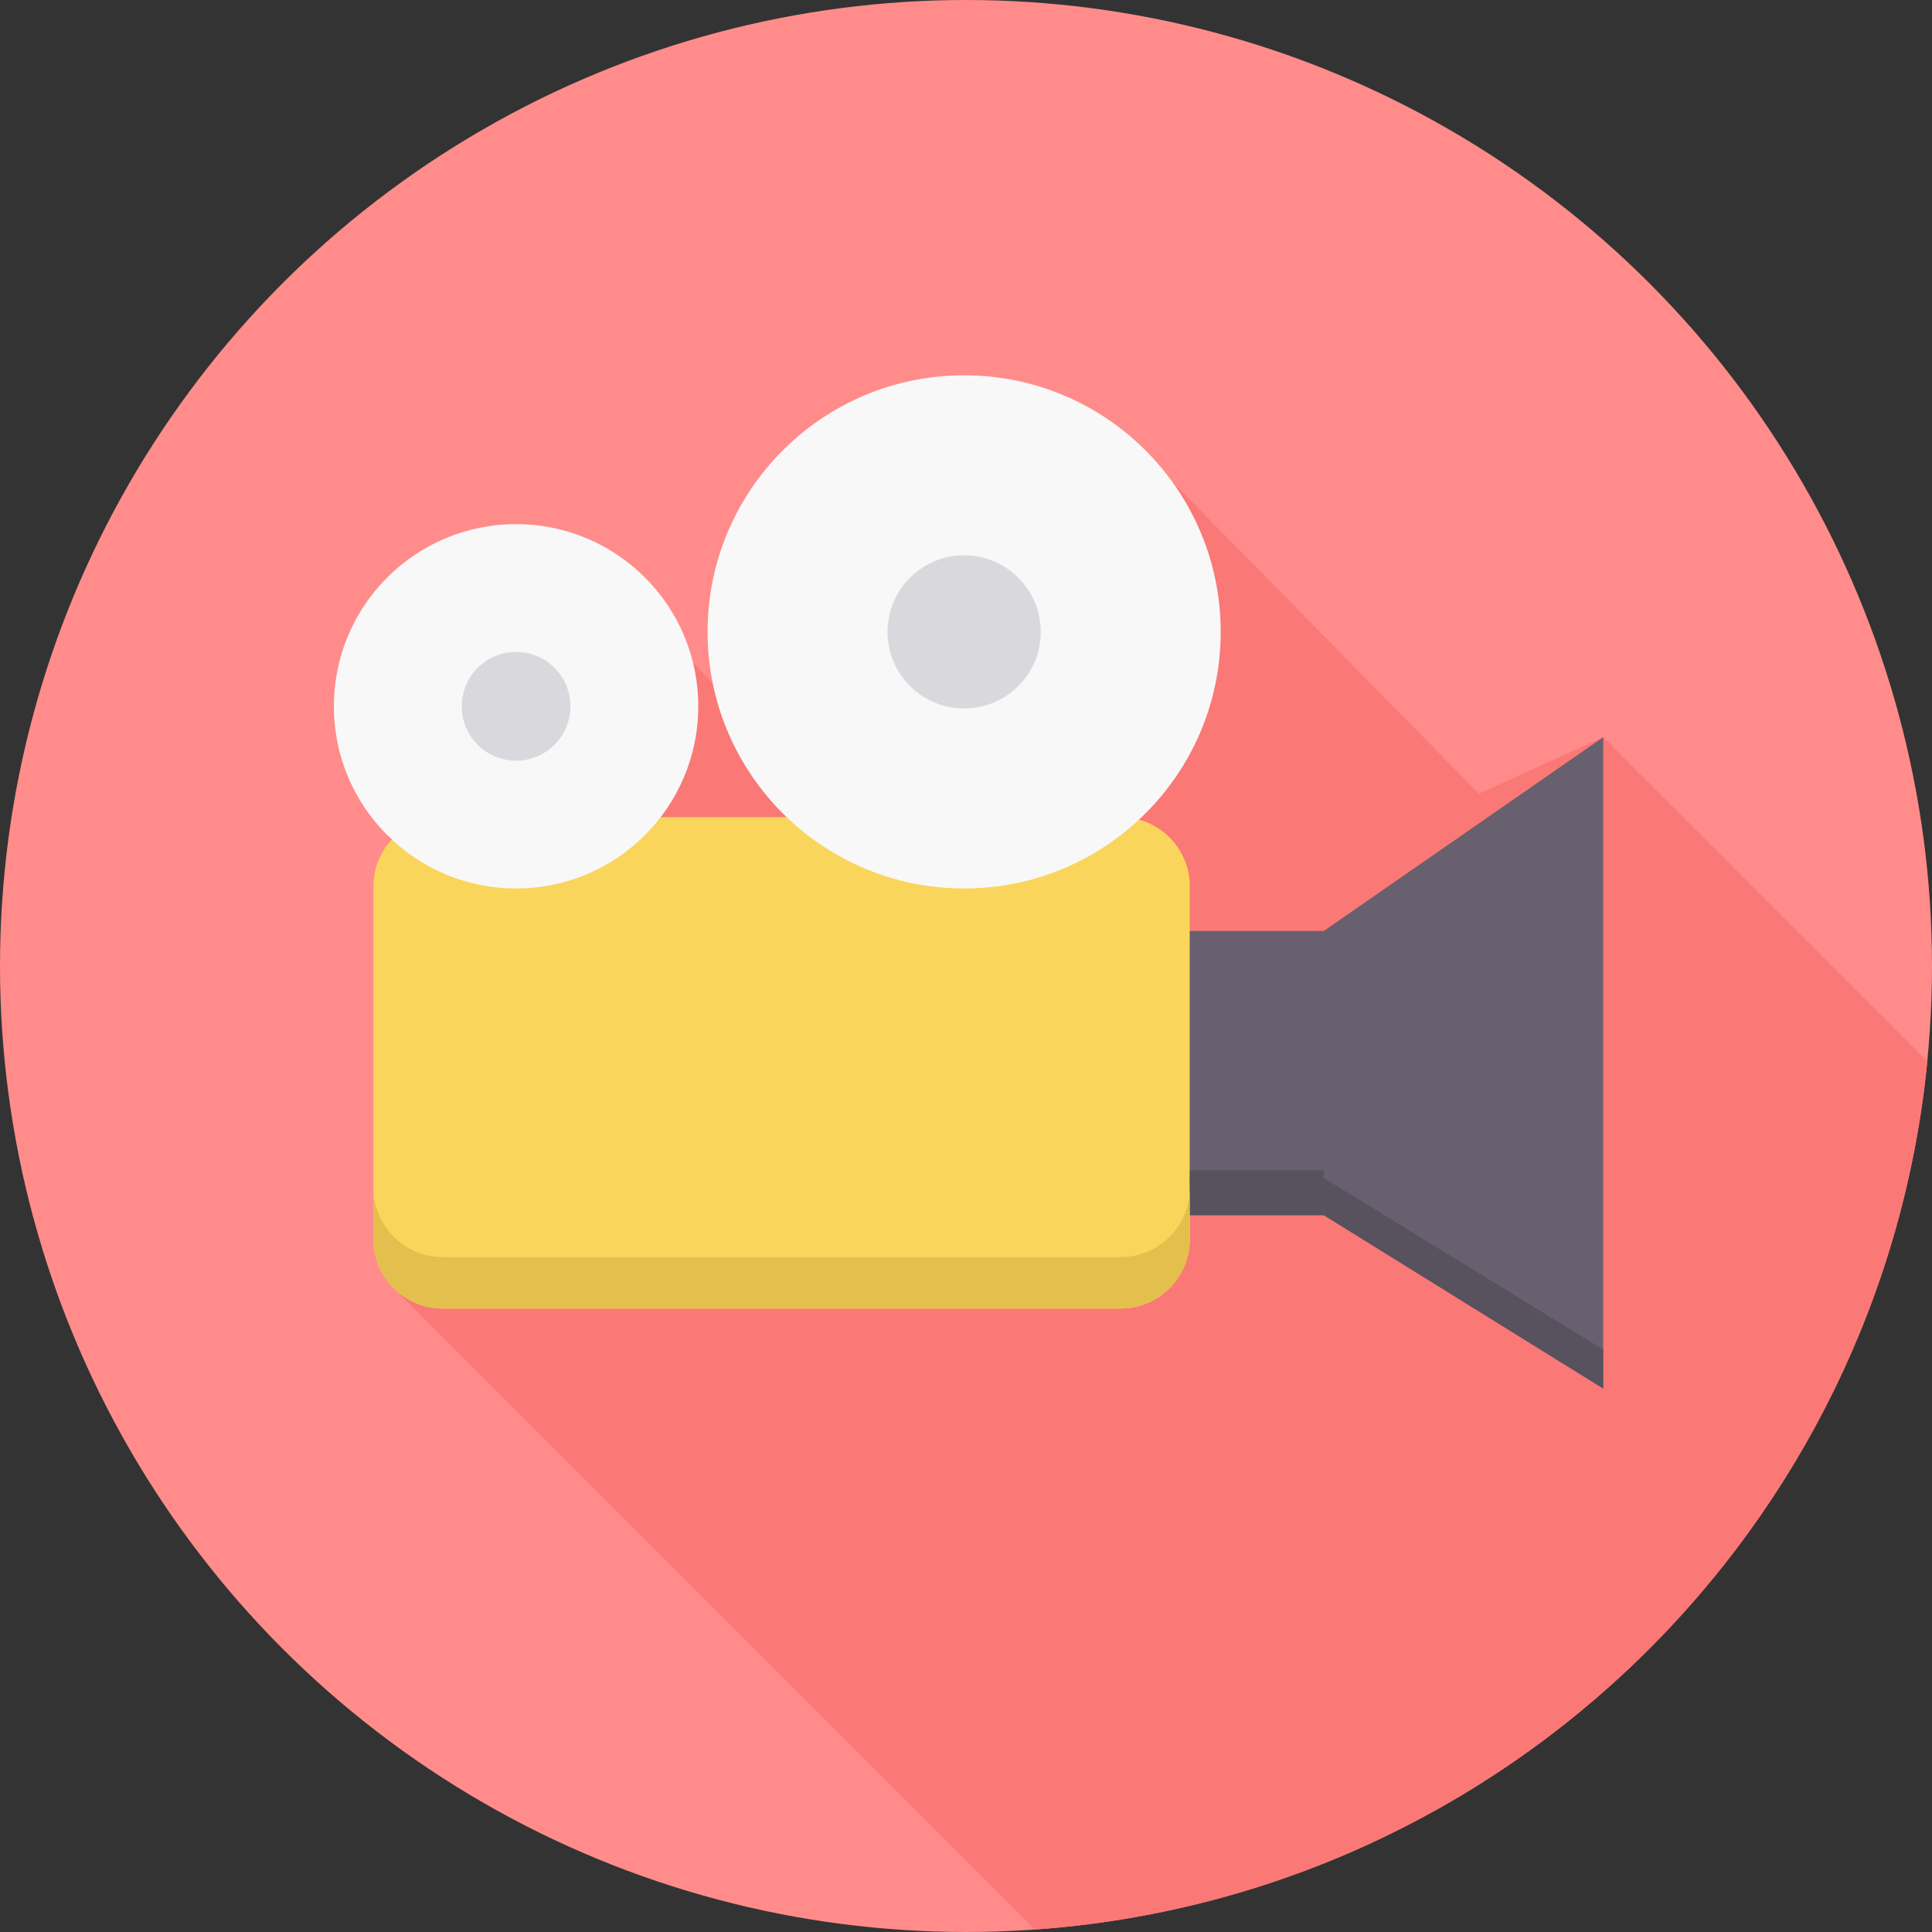 <?xml version="1.0" encoding="iso-8859-1"?>
<!-- Generator: Adobe Illustrator 19.0.0, SVG Export Plug-In . SVG Version: 6.00 Build 0)  -->
<svg version="1.1" id="Layer_1" xmlns="http://www.w3.org/2000/svg" xmlns:xlink="http://www.w3.org/1999/xlink" x="0px" y="0px"
	 viewBox="0 0 511.983 511.983" style="enable-background:new 0 0 511.983 511.983;" xml:space="preserve">
<rect x="0" y="0" width="511.983" height="511.983" fill="#333333" stroke="none"/>
<circle style="fill:#FF8C8A;" cx="255.991" cy="255.991" r="255.991"/>
<path style="fill:#FA7876;" d="M274.296,511.335L104.178,341.217l61.898-28.158l-63.455-91.753l81.025-45.728l86.048,90.353
	l20.825-9.485l-7.175-73.29l8.365-56.91l18.883,1.348l81.34,82.723l32.918-14.963l85.908,85.908
	C498.647,404.777,398.757,502.55,274.296,511.335z"/>
<path style="fill:#FAD55C;" d="M117.268,216.546h179.726c10.063,0,18.305,8.225,18.305,18.288v93.643
	c0,10.063-8.243,18.288-18.305,18.288H117.268c-10.063,0-18.305-8.225-18.305-18.288v-93.643
	C98.963,224.771,107.206,216.546,117.268,216.546z"/>
<g>
	<polygon style="fill:#68606E;" points="315.299,246.716 350.807,246.716 350.807,322.019 315.299,322.019 	"/>
	<polygon style="fill:#68606E;" points="424.85,195.353 424.85,367.957 350.807,322.019 350.807,246.716 	"/>
</g>
<polygon style="fill:#58515E;" points="424.85,357.632 424.85,367.957 350.807,322.019 350.807,312.167 "/>
<path style="fill:#F8F8F8;" d="M255.501,99.453c-37.555,0-67.988,30.45-67.988,68.005c0,37.538,30.433,67.988,67.988,67.988
	s67.988-30.45,67.988-67.988C323.489,129.903,293.056,99.453,255.501,99.453z"/>
<path style="fill:#D9D9DD;" d="M255.501,147.158c-11.2,0-20.3,9.083-20.3,20.3c0,11.2,9.1,20.283,20.3,20.283
	c11.2,0,20.3-9.083,20.3-20.283C275.801,156.241,266.701,147.158,255.501,147.158z"/>
<path style="fill:#F8F8F8;" d="M136.763,138.898c-26.67,0-48.283,21.613-48.283,48.265c0,26.67,21.613,48.283,48.283,48.283
	s48.283-21.613,48.283-48.283C185.046,160.511,163.433,138.898,136.763,138.898z"/>
<path style="fill:#D9D9DD;" d="M136.763,172.761c-7.963,0-14.403,6.44-14.403,14.403s6.44,14.42,14.403,14.42
	s14.403-6.458,14.403-14.42S144.726,172.761,136.763,172.761z"/>
<polygon style="fill:#58515E;" points="315.299,310.137 350.807,310.137 350.807,322.019 315.299,322.019 "/>
<path style="fill:#E3C04D;" d="M315.299,314.827v13.65c0,10.063-8.243,18.288-18.305,18.288H117.268
	c-10.063,0-18.305-8.225-18.305-18.288v-13.65c0,10.063,8.243,18.305,18.305,18.305h179.726
	C307.057,333.132,315.299,324.889,315.299,314.827z"/>
<g>
</g>
<g>
</g>
<g>
</g>
<g>
</g>
<g>
</g>
<g>
</g>
<g>
</g>
<g>
</g>
<g>
</g>
<g>
</g>
<g>
</g>
<g>
</g>
<g>
</g>
<g>
</g>
<g>
</g>
</svg>
